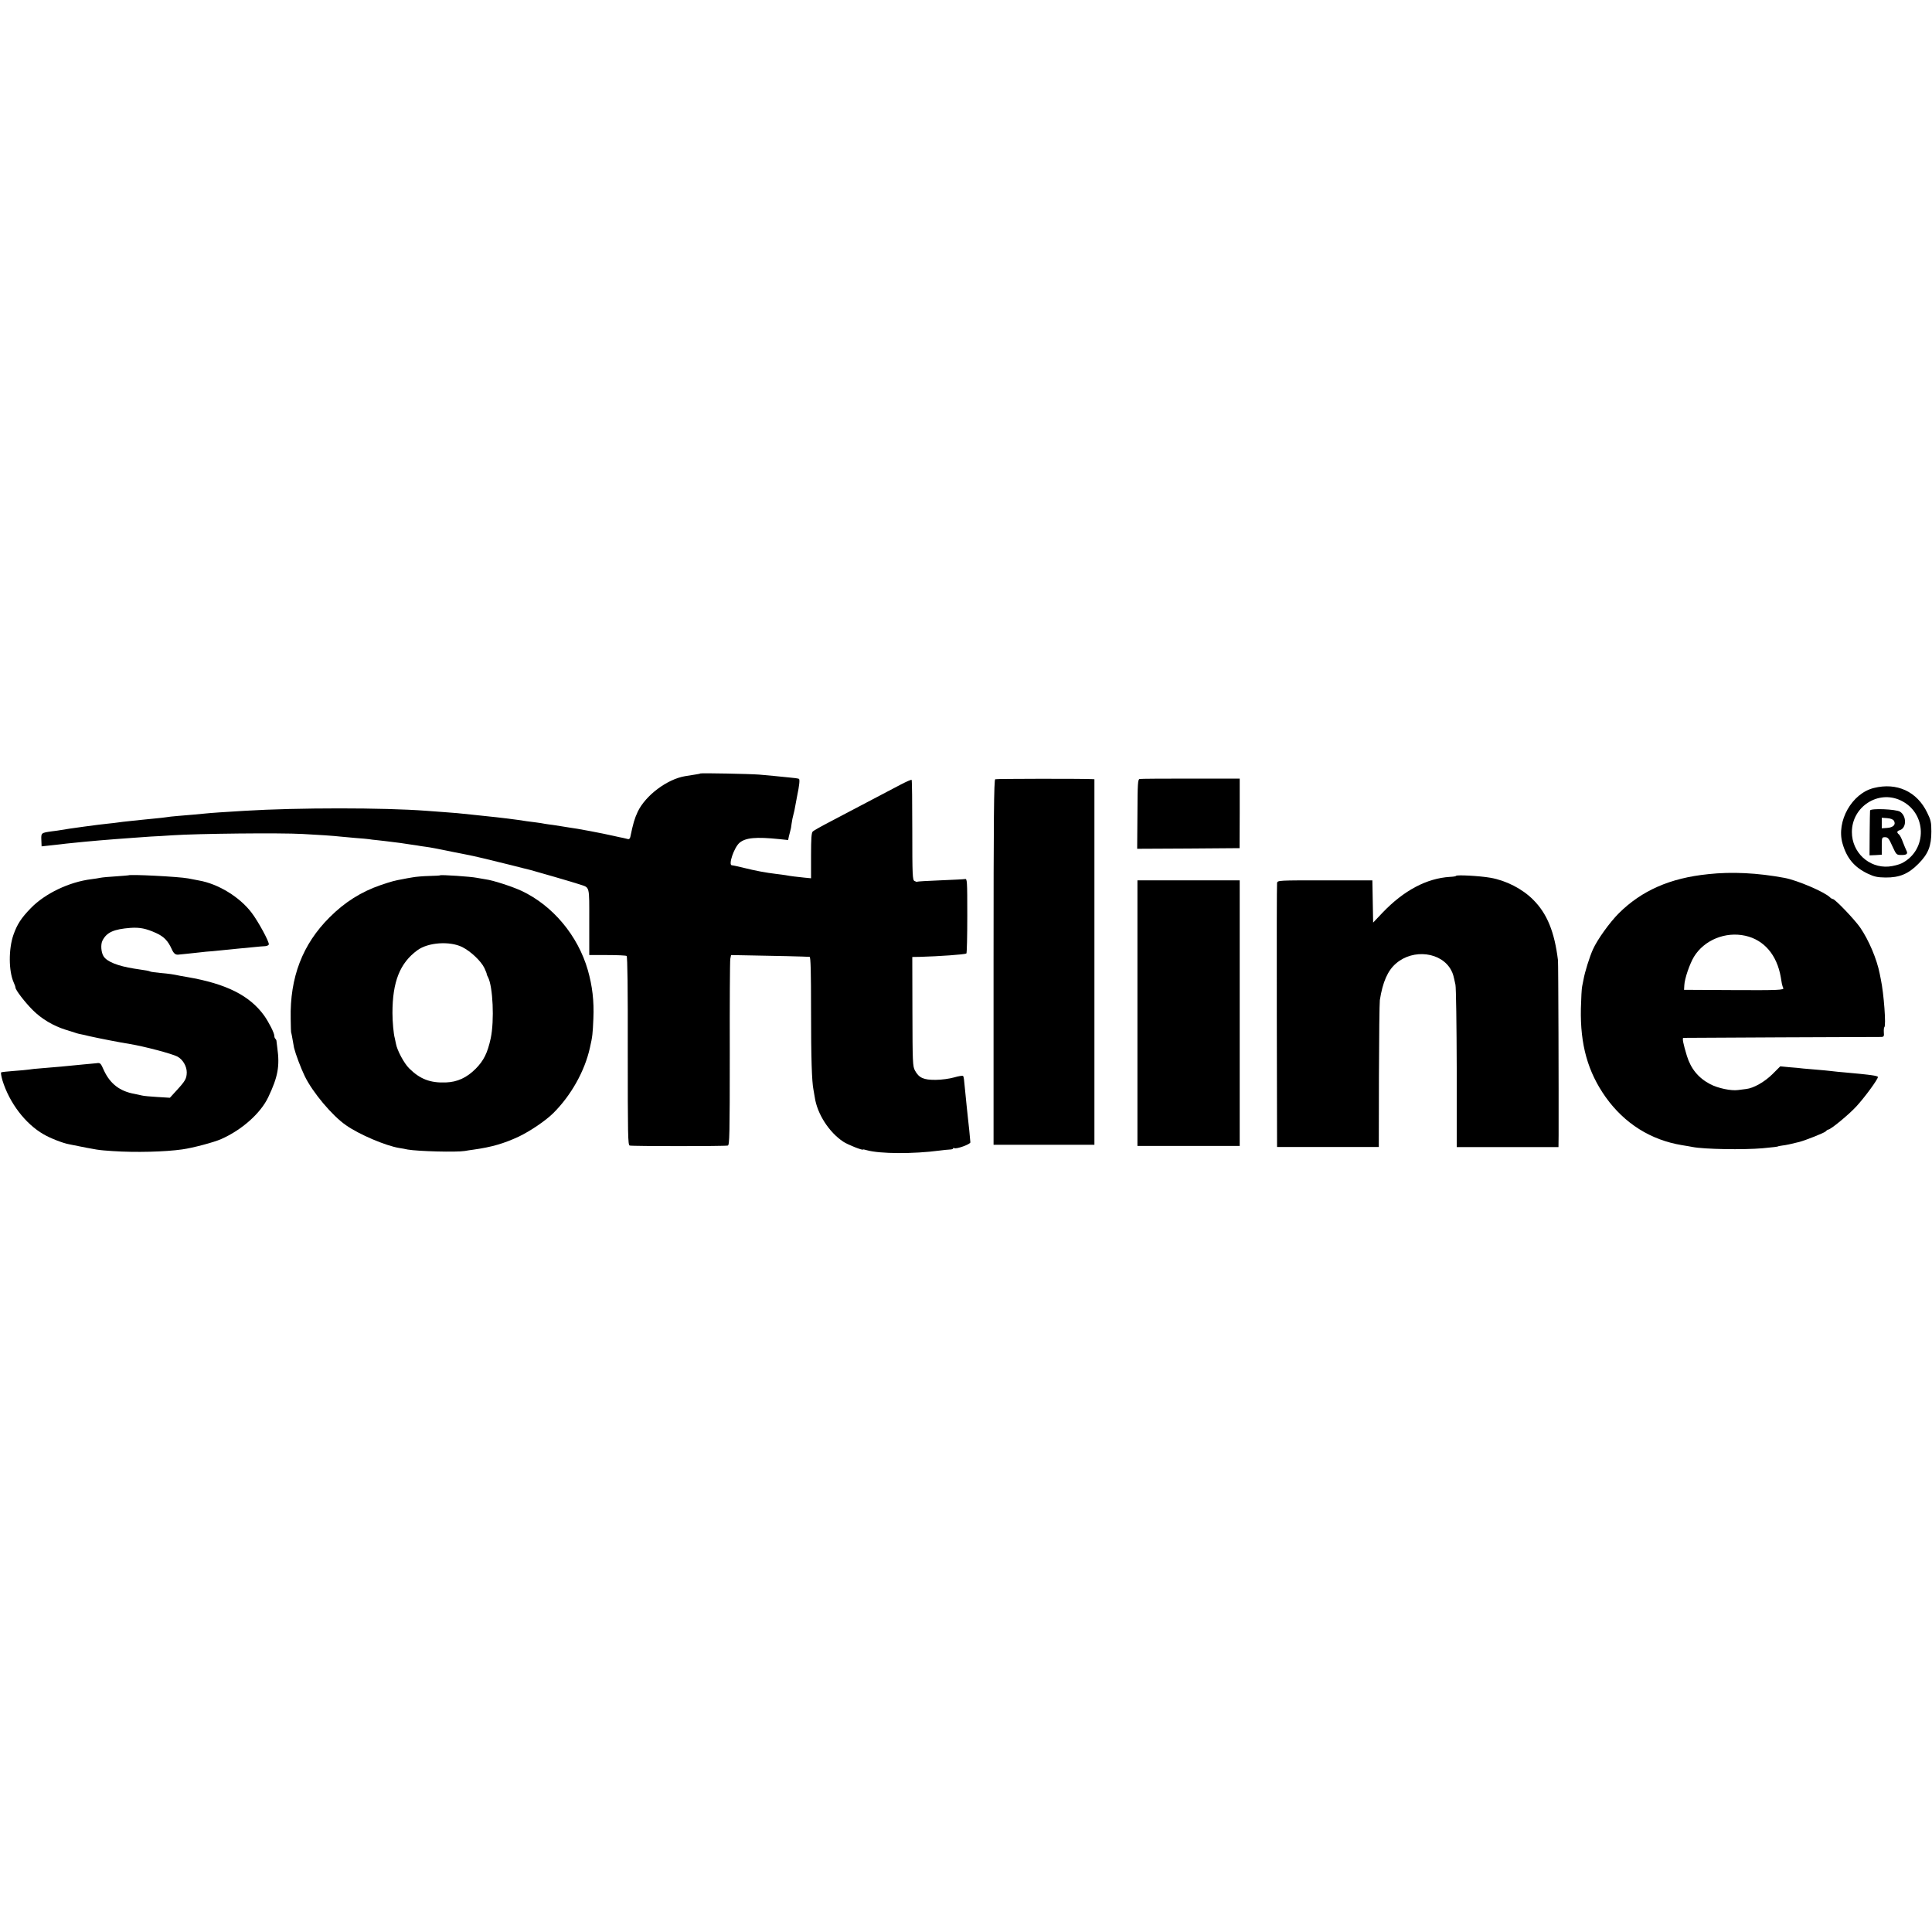 <?xml version="1.0" standalone="no"?>
<!DOCTYPE svg PUBLIC "-//W3C//DTD SVG 20010904//EN"
 "http://www.w3.org/TR/2001/REC-SVG-20010904/DTD/svg10.dtd">
<svg version="1.0" xmlns="http://www.w3.org/2000/svg"
 width="1500pt" height="1500pt" viewBox="0 0 1500 1500"
 preserveAspectRatio="xMidYMid meet">
<g transform="translate(0,1500) scale(0.1,-0.1)"
fill="#000000" stroke="none">
<path d="M5438 8995 c-2 -2 -21 -6 -43 -9 -22 -4 -56 -9 -75 -12 -140 -23
-309 -150 -369 -277 -25 -54 -35 -89 -57 -194 -2 -12 -10 -20 -17 -18 -6 2
-23 6 -37 9 -14 2 -47 10 -75 16 -81 19 -298 60 -345 65 -14 2 -39 6 -56 9
-17 3 -48 8 -70 11 -21 2 -50 7 -64 9 -14 3 -45 8 -70 11 -25 3 -56 7 -70 9
-80 13 -201 28 -330 41 -14 1 -56 6 -95 10 -110 12 -125 13 -220 20 -49 4
-110 8 -135 10 -331 25 -997 25 -1410 0 -153 -9 -270 -17 -305 -21 -48 -5
-127 -12 -215 -19 -36 -3 -76 -7 -90 -10 -14 -2 -54 -7 -90 -10 -36 -3 -81 -8
-100 -10 -19 -2 -62 -7 -95 -10 -33 -3 -71 -8 -85 -10 -14 -2 -52 -7 -85 -10
-56 -5 -314 -40 -360 -49 -11 -2 -42 -7 -70 -10 -86 -12 -86 -12 -84 -67 l2
-50 56 6 c31 3 72 8 91 10 19 3 60 7 90 10 30 3 75 7 100 10 64 6 154 14 235
20 39 3 99 7 135 10 36 3 99 7 140 10 41 2 118 6 170 10 196 13 831 20 1010
10 103 -5 252 -15 290 -20 19 -2 73 -7 120 -11 47 -3 93 -8 102 -9 9 -2 43 -6
75 -9 32 -4 74 -8 93 -11 19 -2 55 -7 80 -10 25 -4 57 -8 73 -11 15 -2 39 -6
55 -8 15 -3 47 -8 72 -11 25 -3 99 -17 165 -31 66 -13 134 -27 150 -30 42 -7
176 -39 340 -80 77 -20 147 -37 155 -39 32 -8 338 -97 379 -111 82 -28 76 -3
76 -291 l0 -258 140 0 c77 0 145 -3 150 -7 7 -4 10 -260 9 -737 0 -654 1 -731
15 -735 21 -6 742 -6 762 0 13 4 15 79 15 712 -1 389 1 721 4 737 l6 30 159
-3 c157 -2 429 -9 451 -11 8 -1 11 -119 11 -413 0 -375 6 -557 19 -620 2 -13
7 -39 10 -58 19 -129 111 -271 221 -344 34 -23 153 -70 153 -61 0 2 13 0 29
-5 103 -29 362 -30 566 -3 28 4 62 7 78 8 15 0 27 4 27 8 0 5 4 6 8 3 16 -10
127 30 126 45 -1 21 -15 160 -19 189 -4 33 -16 155 -21 205 -9 96 -11 116 -17
121 -4 4 -35 -1 -69 -11 -35 -10 -99 -19 -143 -19 -93 -1 -130 15 -161 72 -18
33 -19 62 -20 459 l-1 423 61 1 c146 4 345 18 359 26 4 2 7 134 7 293 0 275
-1 289 -18 285 -10 -2 -97 -6 -193 -10 -96 -4 -176 -8 -178 -11 -2 -2 -11 1
-21 6 -15 8 -17 41 -17 395 0 212 -2 387 -5 390 -3 3 -40 -13 -84 -36 -135
-71 -286 -150 -369 -194 -44 -23 -129 -68 -190 -100 -60 -31 -116 -63 -124
-70 -11 -10 -14 -53 -14 -189 l0 -175 -51 5 c-59 6 -110 12 -146 19 -14 2 -47
7 -75 10 -77 9 -162 25 -250 47 -44 11 -86 20 -93 20 -29 2 17 137 59 174 47
40 126 48 311 29 l67 -7 6 29 c4 15 9 35 11 43 3 8 8 33 10 55 3 22 9 54 14
70 5 17 11 46 14 65 3 19 10 55 15 80 17 81 22 128 14 133 -5 3 -40 8 -78 11
-39 4 -92 9 -120 12 -27 3 -77 7 -110 10 -75 6 -452 13 -457 9z"/>
<path d="M7727 8950 c-10 -4 -13 -293 -13 -1421 l0 -1417 392 0 391 0 0 1419
0 1419 -21 1 c-93 4 -739 3 -749 -1z"/>
<path d="M8848 8952 c-14 -3 -16 -35 -17 -273 l-2 -269 398 2 397 3 1 270 0
270 -381 0 c-209 0 -388 -1 -396 -3z"/>
<path d="M14548 8882 c-170 -42 -292 -258 -243 -430 33 -115 91 -184 194 -234
53 -25 76 -30 140 -31 109 -1 178 28 256 107 76 77 100 137 100 251 0 69 -4
89 -32 145 -79 165 -236 237 -415 192z m208 -96 c205 -96 211 -385 10 -488
-22 -11 -68 -23 -103 -26 -154 -12 -285 111 -285 268 0 196 203 328 378 246z"/>
<path d="M14519 8707 c-1 -7 -2 -88 -3 -180 l-1 -168 48 2 47 3 0 68 c0 66 1
68 26 68 21 0 30 -10 56 -69 31 -67 32 -69 69 -69 43 -1 54 9 40 35 -5 10 -17
39 -27 65 -9 26 -23 53 -30 59 -20 16 -17 27 7 34 52 17 53 109 1 143 -31 20
-231 28 -233 9z m185 -79 c18 -29 -4 -53 -53 -56 l-41 -3 0 41 0 41 41 -3 c27
-2 46 -9 53 -20z"/>
<path d="M13262 8213 c-296 -30 -515 -127 -693 -303 -71 -71 -166 -203 -201
-280 -26 -57 -64 -178 -74 -237 -2 -13 -7 -35 -10 -50 -4 -16 -8 -93 -10 -173
-6 -281 54 -493 193 -689 146 -204 349 -332 592 -372 36 -6 73 -12 81 -14 90
-18 396 -23 545 -10 85 8 120 12 120 15 0 1 14 3 32 6 28 3 70 12 133 28 49
13 193 70 205 82 7 8 16 14 20 14 18 0 159 116 216 178 66 71 169 212 169 230
0 10 -59 18 -260 36 -30 2 -75 7 -100 10 -25 3 -76 8 -115 11 -38 3 -86 7
-105 9 -19 3 -67 7 -106 10 l-72 7 -59 -59 c-61 -61 -148 -111 -206 -117 -17
-2 -45 -6 -62 -8 -53 -8 -158 14 -218 46 -91 48 -149 119 -180 219 -28 92 -37
137 -28 140 3 0 346 2 761 4 415 1 765 3 777 3 19 1 22 6 19 37 -1 19 1 37 4
39 15 9 -4 261 -27 370 -2 11 -6 31 -9 45 -22 113 -84 260 -152 359 -44 63
-195 221 -212 221 -5 0 -15 6 -22 13 -42 42 -255 133 -353 151 -209 39 -410
49 -593 29z m288 -478 c146 -32 246 -149 276 -322 2 -13 6 -34 8 -48 3 -13 7
-29 11 -35 10 -17 -33 -19 -405 -17 l-365 2 2 35 c2 52 42 167 75 222 80 130
244 197 398 163z"/>
<path d="M997 8204 c-1 -1 -45 -4 -97 -8 -52 -3 -106 -8 -120 -11 -14 -3 -45
-8 -70 -11 -172 -21 -360 -111 -470 -224 -75 -77 -107 -126 -136 -209 -38
-110 -37 -280 2 -368 8 -17 14 -35 14 -40 0 -19 73 -114 134 -175 69 -69 160
-123 256 -153 30 -9 62 -19 70 -22 8 -3 24 -8 34 -10 11 -2 49 -10 85 -19 62
-14 234 -48 311 -60 109 -18 322 -74 367 -97 42 -22 73 -75 73 -123 -1 -48
-11 -66 -78 -139 l-53 -58 -97 6 c-53 3 -108 8 -122 12 -14 3 -38 9 -55 12
-114 20 -189 78 -237 180 -27 61 -29 63 -61 58 -17 -2 -61 -6 -97 -9 -36 -3
-114 -11 -175 -17 -60 -5 -135 -12 -165 -14 -30 -2 -68 -6 -85 -9 -16 -2 -70
-8 -120 -11 -49 -4 -92 -8 -96 -11 -4 -2 1 -30 10 -62 54 -175 178 -338 320
-419 51 -30 148 -68 197 -77 232 -47 224 -45 339 -53 177 -12 407 -6 540 13
80 11 246 55 302 80 161 71 307 201 366 326 75 158 90 240 70 383 -4 28 -7 53
-7 57 -1 3 -4 10 -9 14 -4 4 -7 13 -7 21 0 23 -42 105 -79 158 -113 156 -294
247 -596 299 -16 3 -42 7 -57 10 -57 12 -85 16 -153 22 -38 4 -73 8 -78 11 -4
2 -17 6 -30 8 -12 2 -56 9 -97 15 -125 20 -208 53 -235 94 -20 30 -25 94 -9
124 33 64 88 88 217 98 73 5 122 -5 201 -41 59 -27 90 -60 118 -121 17 -39 31
-50 60 -45 4 0 27 3 50 5 24 3 70 8 103 11 33 4 80 9 105 10 25 2 70 7 100 10
30 3 75 7 100 10 25 2 77 7 115 11 39 4 81 8 94 8 14 1 26 7 28 13 6 17 -82
179 -133 246 -93 123 -260 225 -410 251 -16 3 -53 10 -83 16 -75 14 -453 33
-464 24z"/>
<path d="M3417 8204 c-1 -2 -40 -4 -85 -5 -46 -1 -104 -6 -130 -11 -26 -4 -58
-10 -72 -13 -68 -12 -92 -19 -175 -47 -151 -52 -278 -132 -396 -250 -210 -209
-309 -466 -302 -788 1 -58 2 -105 3 -105 1 0 3 -11 6 -25 11 -64 13 -76 17
-95 12 -49 52 -156 83 -220 61 -126 213 -307 320 -381 102 -72 309 -160 414
-177 19 -3 49 -8 65 -12 81 -14 379 -22 445 -11 14 3 43 7 65 10 143 20 238
48 352 101 90 43 208 123 268 182 139 138 245 327 285 508 20 87 22 108 27
227 6 136 -8 253 -43 376 -77 268 -272 501 -514 615 -73 34 -224 83 -280 90
-25 4 -56 9 -70 12 -43 9 -277 25 -283 19z m172 -557 c67 -34 145 -108 172
-163 11 -24 19 -45 18 -46 -1 -2 3 -13 10 -25 38 -72 50 -337 21 -474 -25
-115 -54 -173 -117 -237 -69 -69 -142 -103 -231 -106 -121 -5 -202 26 -286
110 -40 40 -93 140 -102 191 -3 15 -7 35 -9 43 -9 30 -18 126 -18 195 0 243
58 388 193 487 84 62 252 73 349 25z"/>
<path d="M11305 8200 c-2 -4 -23 -7 -47 -8 -181 -11 -359 -105 -525 -279 l-72
-76 -3 164 -3 164 -368 0 c-360 0 -368 0 -372 -20 -2 -11 -3 -477 -2 -1035 l2
-1015 395 0 395 0 1 550 c1 303 4 568 7 590 22 140 61 230 126 285 134 116
354 88 428 -53 15 -29 17 -38 33 -112 5 -22 9 -315 10 -650 l0 -611 395 0 395
0 1 91 c1 322 -2 1335 -5 1360 -27 220 -84 361 -192 469 -84 85 -211 150 -332
171 -85 15 -261 24 -267 15z"/>
<path d="M8831 7134 l0 -1031 397 0 397 0 0 1031 0 1031 -397 0 -397 0 0
-1031z"/>
</g>
</svg>

